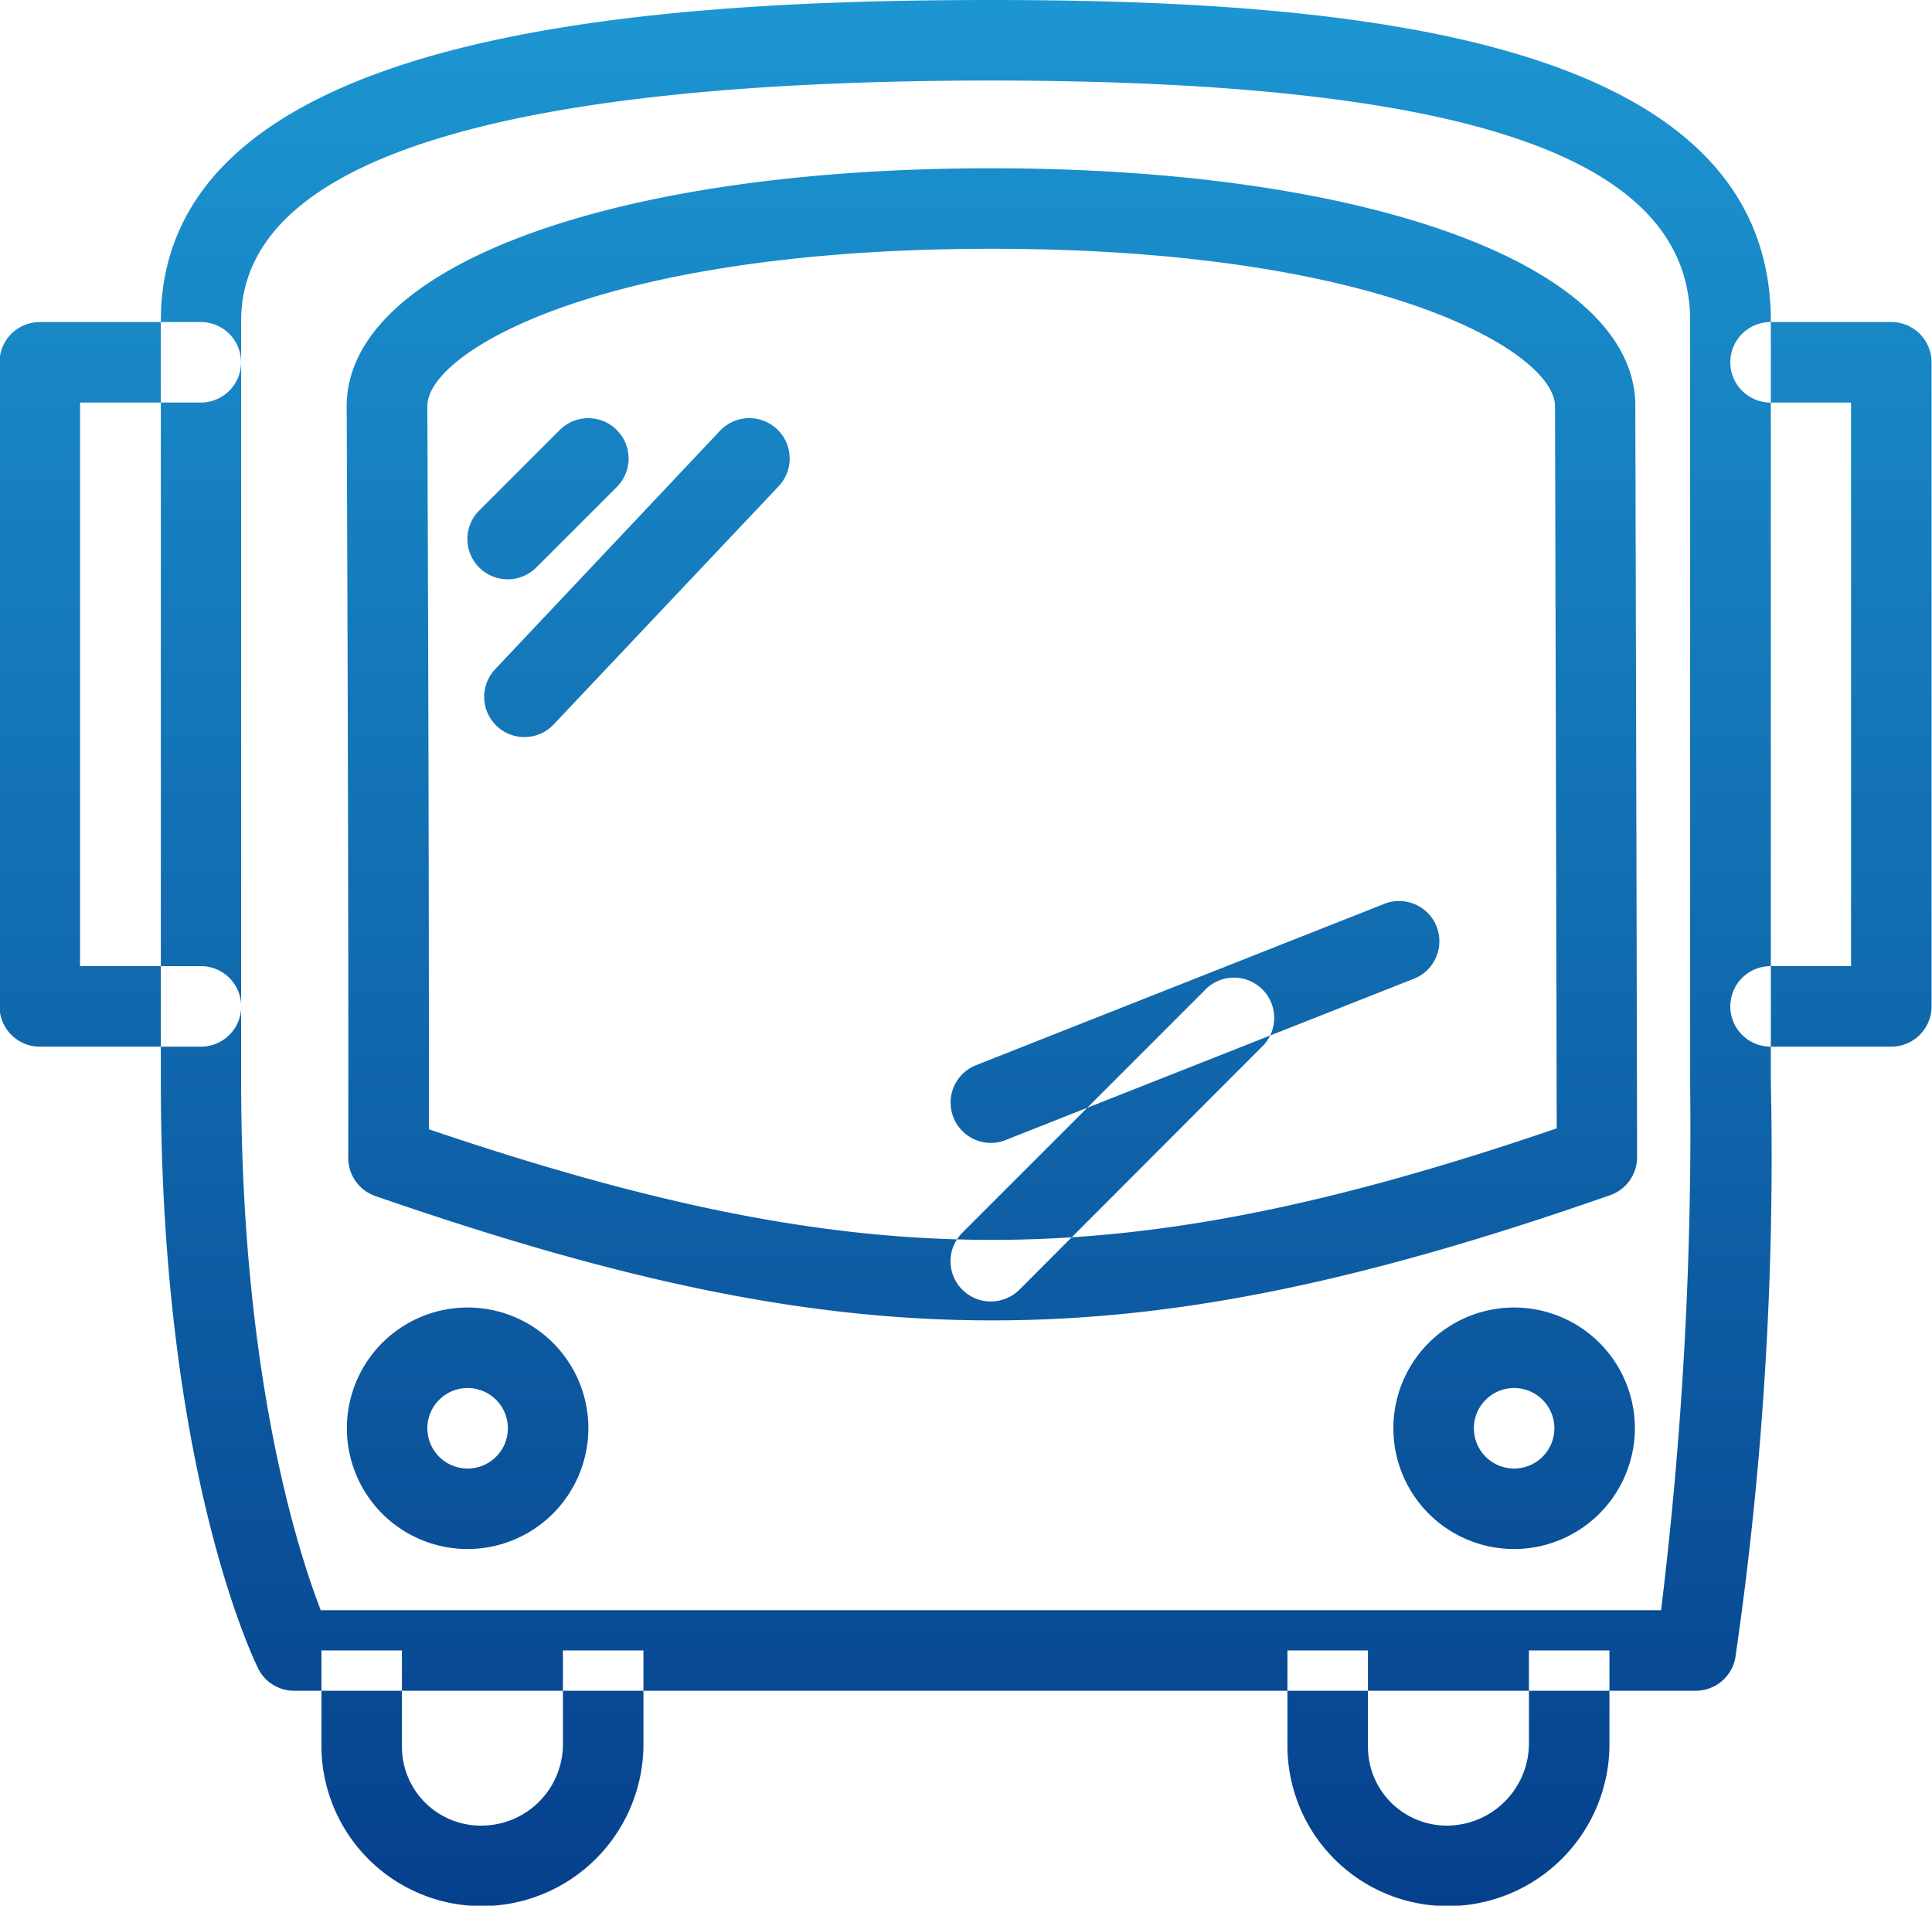 <svg xmlns="http://www.w3.org/2000/svg" xmlns:xlink="http://www.w3.org/1999/xlink" width="48" height="47.34" viewBox="0 0 48 47.34">
<defs>
    <style>
      .cls-1 {
        fill-rule: evenodd;
        fill: url(#linear-gradient);
      }
    </style>
    <linearGradient id="linear-gradient" x1="680.031" y1="2035.34" x2="680.031" y2="1988" gradientUnits="userSpaceOnUse">
      <stop offset="0" stop-color="#06408c"/>
      <stop offset="1" stop-color="#1c96d2"/>
    </linearGradient>
  </defs>
  <path id="ic-bus" class="cls-1" d="M698.162,2030H663.341a0.994,0.994,0,0,1-.894-0.55c-0.1-.2-2.42-4.95-2.42-14.56v-18.92c0-7.1,11.675-7.96,20.518-7.97h0.225c8.993,0.01,19.257.95,19.257,7.97v18.92a86.174,86.174,0,0,1-.882,14.29A1,1,0,0,1,698.162,2030ZM664,2028h33.3a98.713,98.713,0,0,0,.722-13.11v-18.92c0-4.06-5.519-5.96-17.37-5.97-12.361.01-18.63,2.02-18.63,5.97v18.92C662.027,2022.18,663.434,2026.54,664,2028Zm16.679-7.2c-4.512,0-9.094-.93-15.324-3.09a1,1,0,0,1-.672-0.95c0.012-7.31-.039-18.67-0.039-18.67,0.006-3.48,6.592-5.91,16.016-5.91s16,2.43,16,5.9c0,0,.035,13.35.044,18.66a1,1,0,0,1-.671.95C689.8,2019.87,685.2,2020.8,680.681,2020.8Zm-14-4.75c5.664,1.92,9.881,2.75,14,2.75s8.352-.83,14.028-2.77c-0.01-5.7-.042-17.94-0.042-17.94,0-1.32-4.234-3.91-14-3.91s-14.014,2.58-14.016,3.9C666.646,1998.08,666.694,2008.74,666.686,2016.05Zm-5.659-2.05h-4a1,1,0,0,1-1-1v-16a1,1,0,0,1,1-1h4a1,1,0,0,1,0,2h-3v14h3A1,1,0,0,1,661.027,2014Zm42,0h-3a1,1,0,0,1,0-2h2v-14h-2a1,1,0,0,1,0-2h3a1,1,0,0,1,1,1v16A1,1,0,0,1,703.027,2014Zm-35.371,12.48a3,3,0,1,1,3-3A3.006,3.006,0,0,1,667.656,2026.48Zm0-4a1,1,0,1,0,1,1A1,1,0,0,0,667.656,2022.48Zm26,4a3,3,0,1,1,3-3A3.006,3.006,0,0,1,693.658,2026.48Zm0-4a1,1,0,1,0,1,1A1,1,0,0,0,693.658,2022.48Zm-13-2.15a1,1,0,0,1-.707-1.71l6-6a1,1,0,1,1,1.414,1.41l-6,6.01A1.016,1.016,0,0,1,680.658,2020.33Zm0-3.94a1,1,0,0,1-.368-1.93l10.125-4a1,1,0,1,1,.734,1.86l-10.125,4A0.944,0.944,0,0,1,680.659,2016.39Zm11.368,18.96a3.987,3.987,0,0,1-4-3.96V2029h2v2.39a1.959,1.959,0,0,0,2,1.96,2.045,2.045,0,0,0,2-2.04V2029h2v2.31A4.023,4.023,0,0,1,692.027,2035.35Zm-24,0a3.987,3.987,0,0,1-4-3.96V2029h2v2.39a1.959,1.959,0,0,0,2,1.96,2.026,2.026,0,0,0,2-2.04V2029h2v2.31A4.023,4.023,0,0,1,668.027,2035.35Zm0.629-32.96a1,1,0,0,1-.707-1.71l2-2a1,1,0,1,1,1.414,1.42l-2,2A1.016,1.016,0,0,1,668.656,2002.39Zm0.418,3.92a1,1,0,0,1-.727-1.69l5.583-5.92a1,1,0,0,1,1.455,1.38l-5.583,5.91A1,1,0,0,1,669.074,2006.31Z" transform="translate(-656.031 -1988)"/>
</svg>
